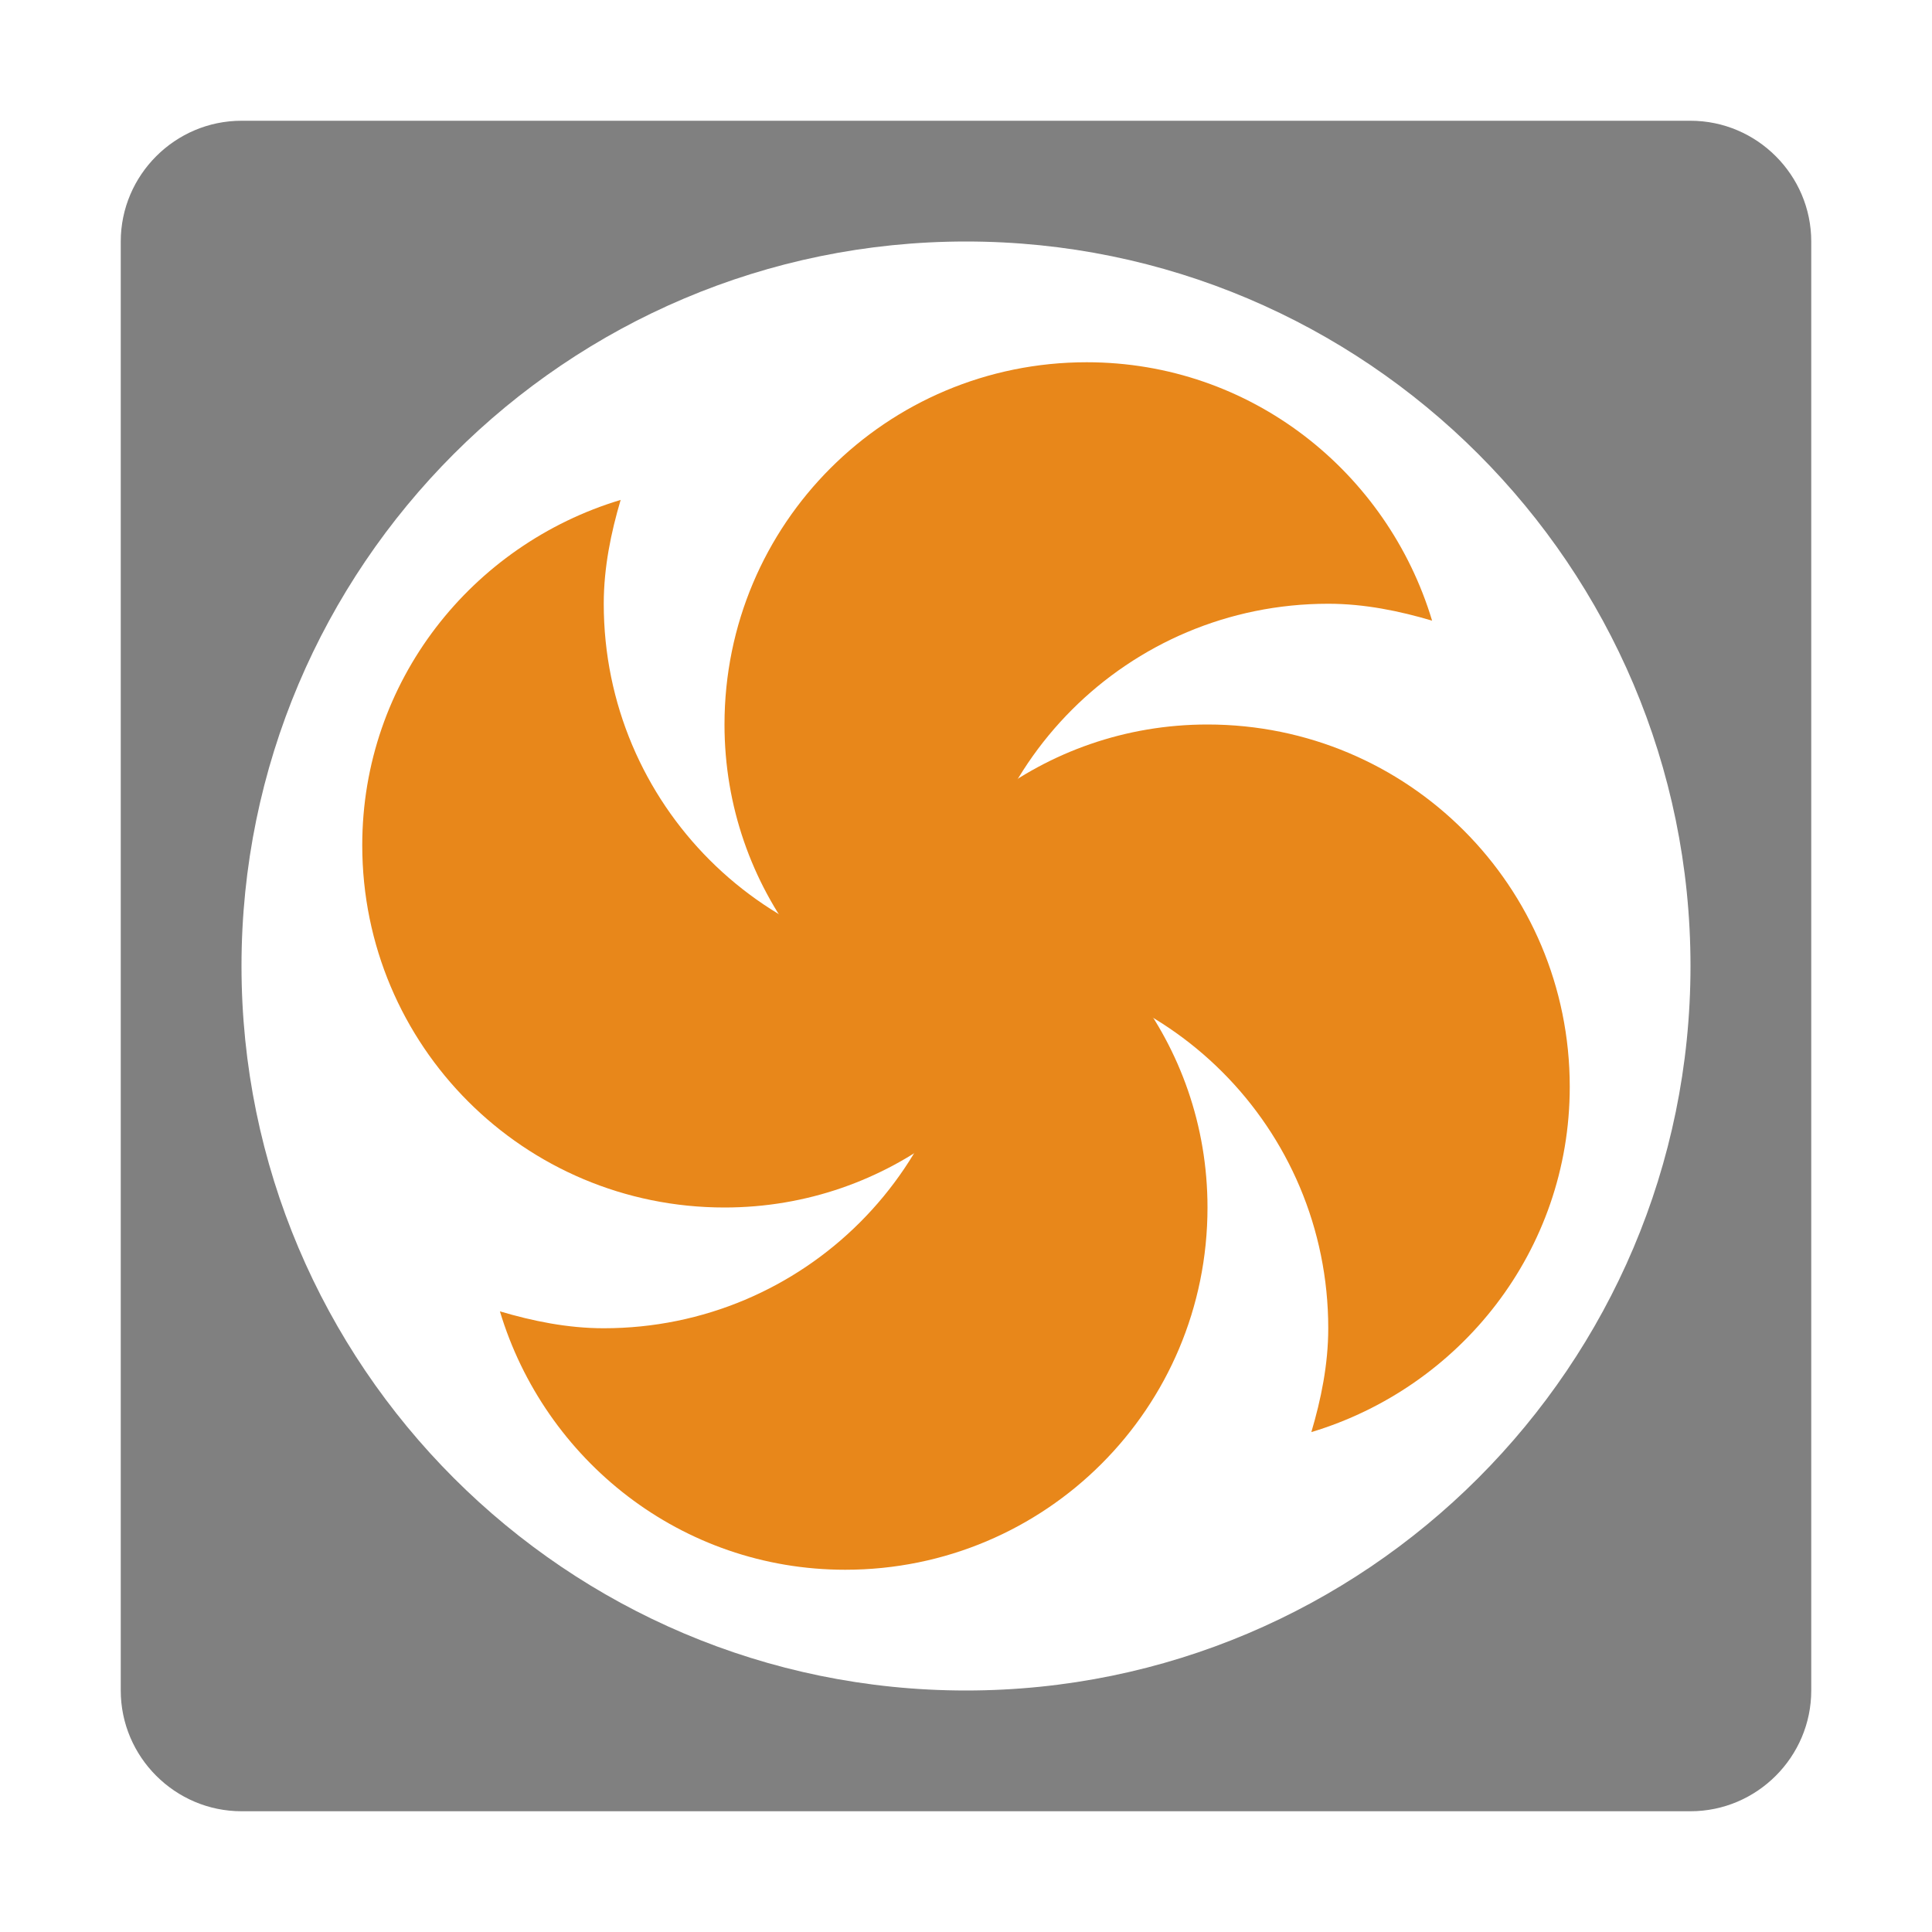 <?xml version="1.0" encoding="utf-8"?>
<!-- Generator: Adobe Illustrator 23.0.3, SVG Export Plug-In . SVG Version: 6.00 Build 0)  -->
<svg version="1.0" id="Layer_1" xmlns="http://www.w3.org/2000/svg" xmlns:xlink="http://www.w3.org/1999/xlink" x="0px" y="0px"
	 viewBox="0 0 16 16" enable-background="new 0 0 16 16" xml:space="preserve">
<g id="cooling">
	<path fill="#808080" d="M14,1H2C1.45,1,1,1.45,1,2v12c0,0.55,0.45,1,1,1h12c0.55,0,1-0.45,1-1V2C15,1.45,14.55,1,14,1z M8,14
		c-3.31,0-6-2.69-6-6s2.69-6,6-6s6,2.69,6,6S11.31,14,8,14z"/>
	<g>
		<path fill="#E8871A" d="M7.86,7.14C7.94,7.41,8,7.7,8,8c0,1.66-1.34,3-3,3c-0.3,0-0.59-0.06-0.86-0.14C4.51,12.09,5.64,13,7,13
			c1.66,0,3-1.34,3-3C10,8.64,9.09,7.51,7.86,7.14z"/>
	</g>
	<g>
		<path fill="#E8871A" d="M8,8C6.34,8,5,6.66,5,5c0-0.3,0.06-0.59,0.14-0.86C3.91,4.51,3,5.64,3,7c0,1.66,1.34,3,3,3
			c1.36,0,2.49-0.91,2.86-2.14C8.59,7.94,8.3,8,8,8z"/>
	</g>
	<g>
		<path fill="#E8871A" d="M10,6C8.64,6,7.51,6.91,7.14,8.14C7.41,8.06,7.7,8,8,8c1.66,0,3,1.34,3,3c0,0.3-0.06,0.59-0.14,0.86
			C12.09,11.49,13,10.36,13,9C13,7.34,11.66,6,10,6z"/>
	</g>
	<g>
		<path fill="#E8871A" d="M8,8c0-1.66,1.34-3,3-3c0.3,0,0.59,0.06,0.86,0.14C11.49,3.91,10.36,3,9,3C7.34,3,6,4.34,6,6
			c0,1.36,0.91,2.49,2.14,2.86C8.06,8.59,8,8.3,8,8z"/>
	</g>
</g>
</svg>
